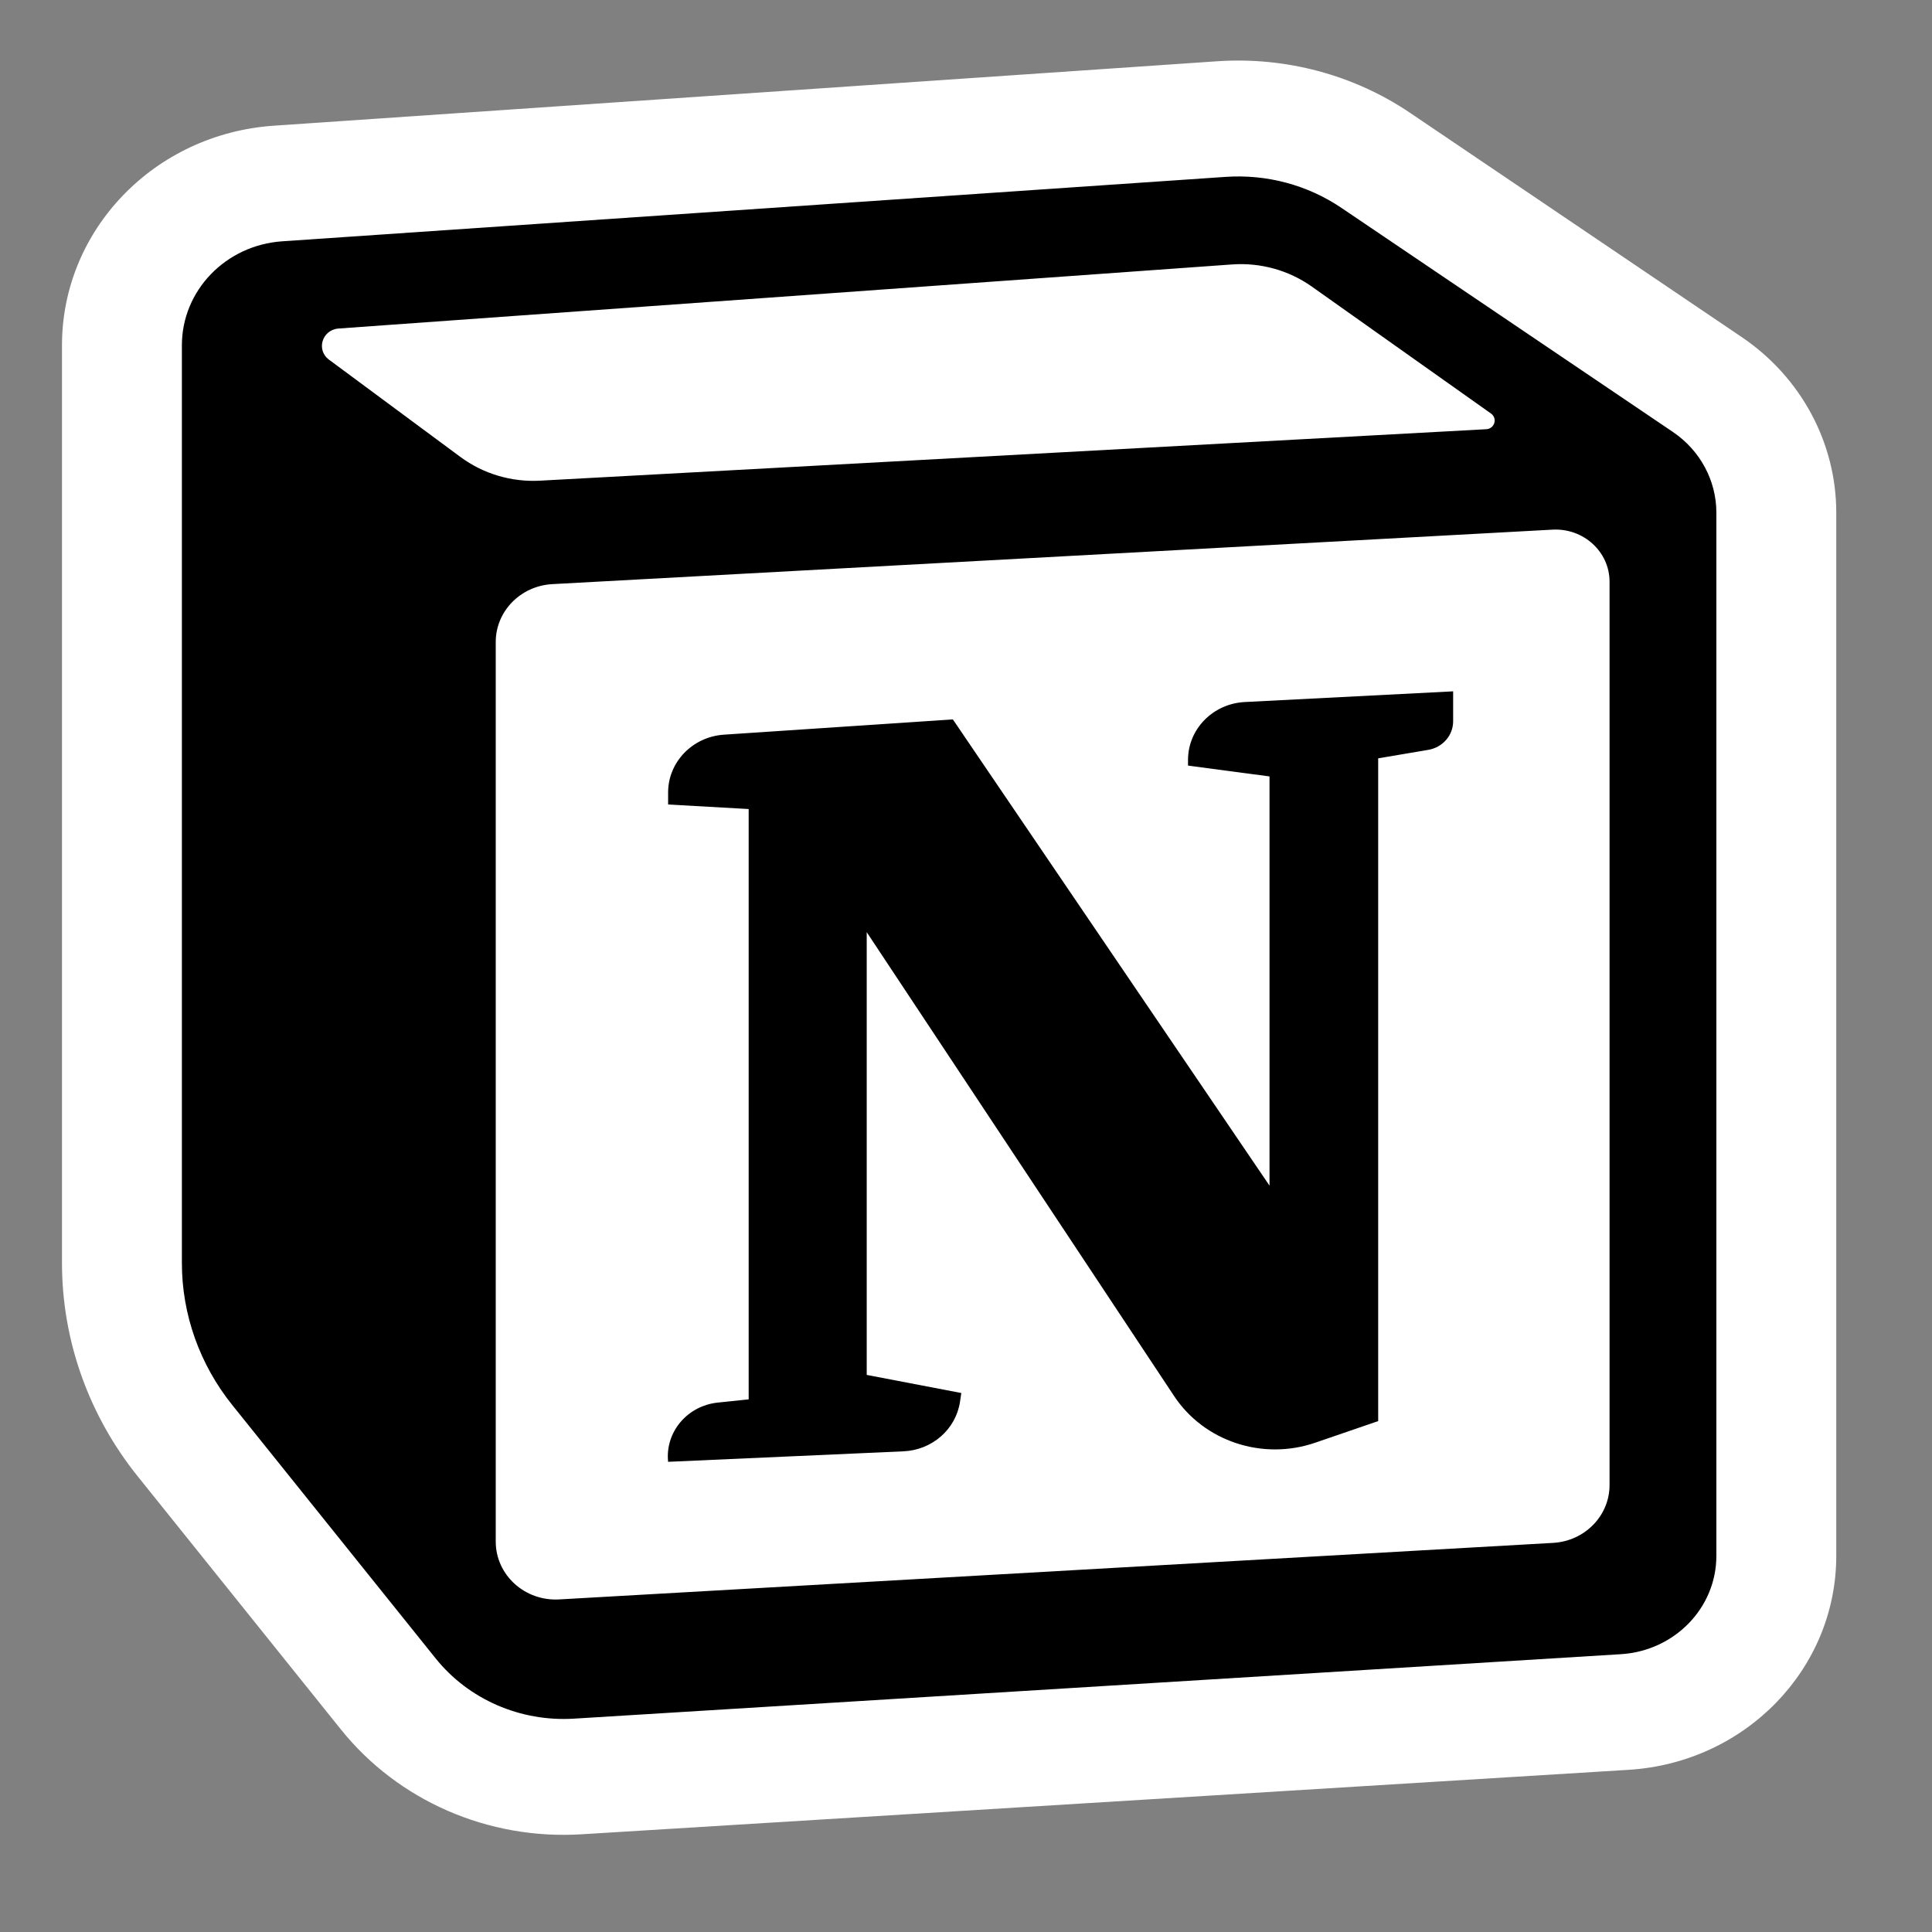 <svg xmlns="http://www.w3.org/2000/svg" width="49" height="49" viewBox="0 0 49 49" fill="none">
<rect x="0" y="0" width="49" height="49" fill="#808080" stroke="none"/>
<path fill-rule="evenodd" clip-rule="evenodd" d="M8.646 43.863L3.487 37.436C2.246 35.889 1.572 33.988 1.572 32.031V8.759C1.572 5.827 3.918 3.395 6.943 3.188L30.87 1.554C32.609 1.436 34.337 1.898 35.764 2.863L44.171 8.547C45.676 9.564 46.572 11.228 46.572 13.002V39.461C46.572 42.33 44.266 44.705 41.304 44.887L14.747 46.522C12.383 46.668 10.098 45.672 8.646 43.863Z" fill="white"/>
<path d="M16.945 20.404V20.099C16.945 19.327 17.563 18.687 18.36 18.633L24.167 18.246L32.198 30.071V19.692L30.131 19.417V19.272C30.131 18.491 30.764 17.846 31.571 17.805L36.855 17.534V18.294C36.855 18.651 36.589 18.956 36.225 19.018L34.954 19.233V36.042L33.358 36.59C32.025 37.049 30.541 36.558 29.778 35.407L21.982 23.642V34.871L24.381 35.33L24.348 35.552C24.243 36.25 23.641 36.777 22.913 36.809L16.945 37.075C16.866 36.325 17.428 35.654 18.203 35.573L18.988 35.491V20.519L16.945 20.404Z" fill="black"/>
<path fill-rule="evenodd" clip-rule="evenodd" d="M31.085 4.486L7.158 6.12C5.724 6.218 4.613 7.37 4.613 8.759V32.031C4.613 33.336 5.063 34.603 5.89 35.634L11.049 42.061C11.883 43.1 13.196 43.672 14.554 43.589L41.11 41.954C42.471 41.87 43.531 40.779 43.531 39.461V13.002C43.531 12.187 43.119 11.423 42.428 10.955L34.021 5.272C33.164 4.692 32.128 4.415 31.085 4.486ZM8.344 9.122C8.011 8.875 8.17 8.362 8.588 8.332L31.246 6.707C31.968 6.655 32.685 6.854 33.269 7.267L37.815 10.488C37.987 10.611 37.907 10.875 37.693 10.886L13.698 12.191C12.972 12.231 12.255 12.017 11.678 11.59L8.344 9.122ZM12.573 16.282C12.573 15.503 13.203 14.859 14.008 14.815L39.377 13.433C40.162 13.391 40.822 13.994 40.822 14.754V37.664C40.822 38.442 40.195 39.085 39.391 39.131L14.183 40.565C13.309 40.615 12.573 39.944 12.573 39.098V16.282Z" fill="black"/>
</svg>